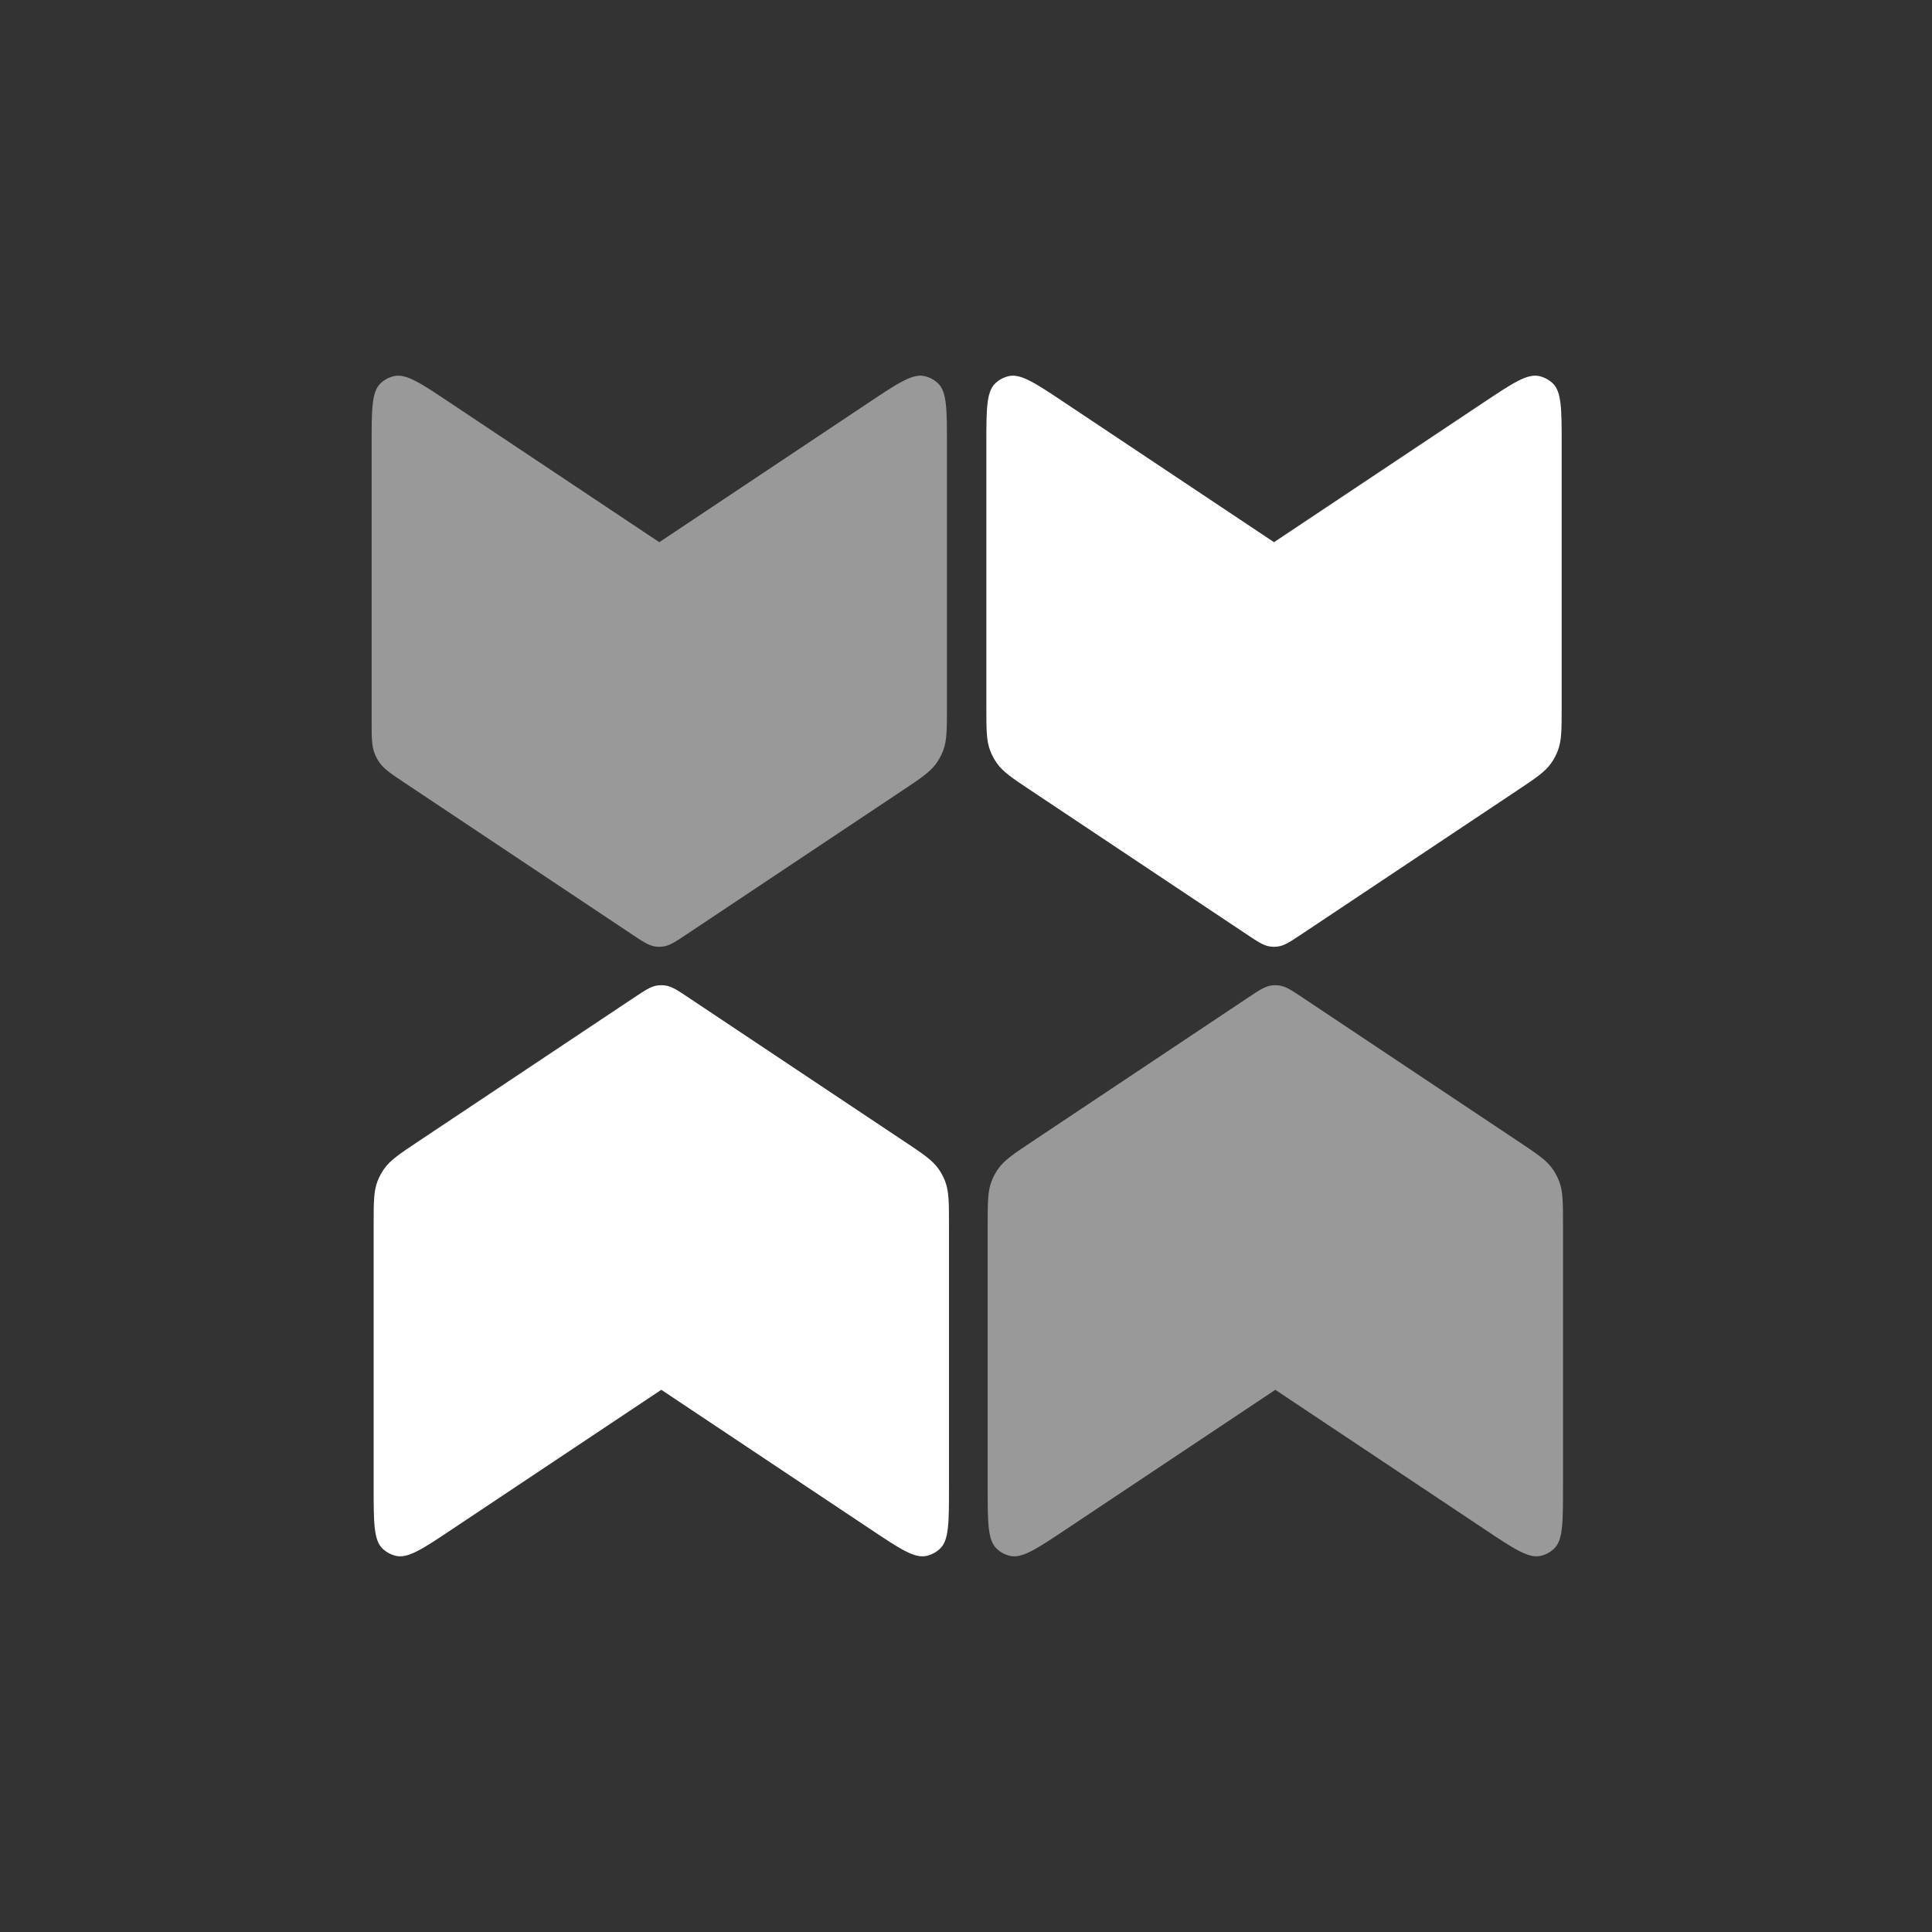<svg width="144" height="144" viewBox="0 0 144 144" fill="none" xmlns="http://www.w3.org/2000/svg">
<rect x="0" y="0" width="144" height="144" fill="#333333" stroke="none"/>
<g clip-path="url(#clip0_210_442)">
<path d="M74.182 28.573C73.517 29.206 73.517 30.514 73.517 33.13V52.69C73.517 54.37 73.517 55.211 73.805 55.956C73.931 56.284 74.098 56.595 74.301 56.883C74.761 57.536 75.46 58.002 76.859 58.934L92.876 69.612C93.737 70.186 94.168 70.474 94.644 70.544C94.852 70.575 95.063 70.575 95.272 70.544C95.747 70.474 96.178 70.186 97.039 69.612L113.057 58.934C114.455 58.002 115.154 57.536 115.614 56.883C115.817 56.595 115.984 56.284 116.11 55.956C116.398 55.21 116.398 54.37 116.398 52.69V33.13C116.398 30.514 116.398 29.206 115.733 28.573C115.452 28.305 115.104 28.119 114.725 28.033C113.829 27.831 112.741 28.557 110.565 30.008L94.958 40.412L79.35 30.008C77.174 28.557 76.086 27.831 75.19 28.033C74.811 28.119 74.463 28.305 74.182 28.573Z" fill="white"/>
<path d="M48.976 73.456C48.501 73.526 48.07 73.813 47.209 74.388L31.191 85.066C29.793 85.998 29.094 86.464 28.633 87.117C28.431 87.405 28.264 87.716 28.137 88.044C27.85 88.79 27.85 89.63 27.85 91.31V110.87C27.85 113.486 27.85 114.794 28.515 115.427C28.796 115.695 29.144 115.881 29.523 115.967C30.419 116.169 31.507 115.443 33.683 113.992L49.29 103.588L64.897 113.992C67.074 115.443 68.162 116.169 69.058 115.967C69.437 115.881 69.785 115.695 70.066 115.427C70.731 114.794 70.731 113.486 70.731 110.87V91.31C70.731 89.63 70.731 88.79 70.443 88.044C70.316 87.716 70.15 87.405 69.947 87.117C69.486 86.464 68.787 85.998 67.389 85.066L51.372 74.388C50.51 73.813 50.08 73.526 49.604 73.456C49.396 73.425 49.184 73.425 48.976 73.456Z" fill="white"/>
<path d="M28.364 28.573C27.699 29.206 27.699 30.514 27.699 33.13V53.694C27.699 54.954 27.699 55.584 27.915 56.144C28.01 56.39 28.135 56.623 28.287 56.839C28.632 57.328 29.156 57.678 30.205 58.377L47.058 69.612C47.919 70.186 48.35 70.474 48.825 70.544C49.034 70.575 49.245 70.575 49.453 70.544C49.929 70.474 50.359 70.186 51.221 69.612L67.238 58.934C68.636 58.002 69.335 57.536 69.796 56.883C69.999 56.595 70.165 56.284 70.292 55.956C70.58 55.21 70.58 54.37 70.58 52.69L70.58 33.13C70.58 30.514 70.58 29.206 69.915 28.573C69.634 28.305 69.286 28.119 68.907 28.033C68.011 27.831 66.923 28.557 64.747 30.008L49.139 40.412L33.532 30.008C31.356 28.557 30.268 27.831 29.372 28.033C28.993 28.119 28.645 28.305 28.364 28.573Z" fill="white" fill-opacity="0.5"/>
<path d="M94.743 73.456C94.267 73.526 93.837 73.813 92.975 74.388L76.958 85.066C75.56 85.998 74.861 86.464 74.4 87.117C74.197 87.405 74.031 87.716 73.904 88.044C73.616 88.79 73.616 89.63 73.616 91.31V110.87C73.616 113.486 73.616 114.794 74.281 115.427C74.562 115.695 74.91 115.881 75.289 115.967C76.185 116.169 77.273 115.443 79.449 113.992L95.057 103.588L110.664 113.992C112.84 115.443 113.928 116.169 114.824 115.967C115.203 115.881 115.551 115.695 115.832 115.427C116.497 114.794 116.497 113.486 116.497 110.87V91.31C116.497 89.63 116.497 88.79 116.209 88.044C116.083 87.716 115.916 87.405 115.713 87.117C115.253 86.464 114.554 85.998 113.156 85.066L97.138 74.388C96.277 73.813 95.846 73.526 95.371 73.456C95.162 73.425 94.951 73.425 94.743 73.456Z" fill="white" fill-opacity="0.5"/>
</g>
<defs>
<clipPath id="clip0_210_442">
<rect width="144" height="144" fill="white"/>
</clipPath>
</defs>
</svg>

